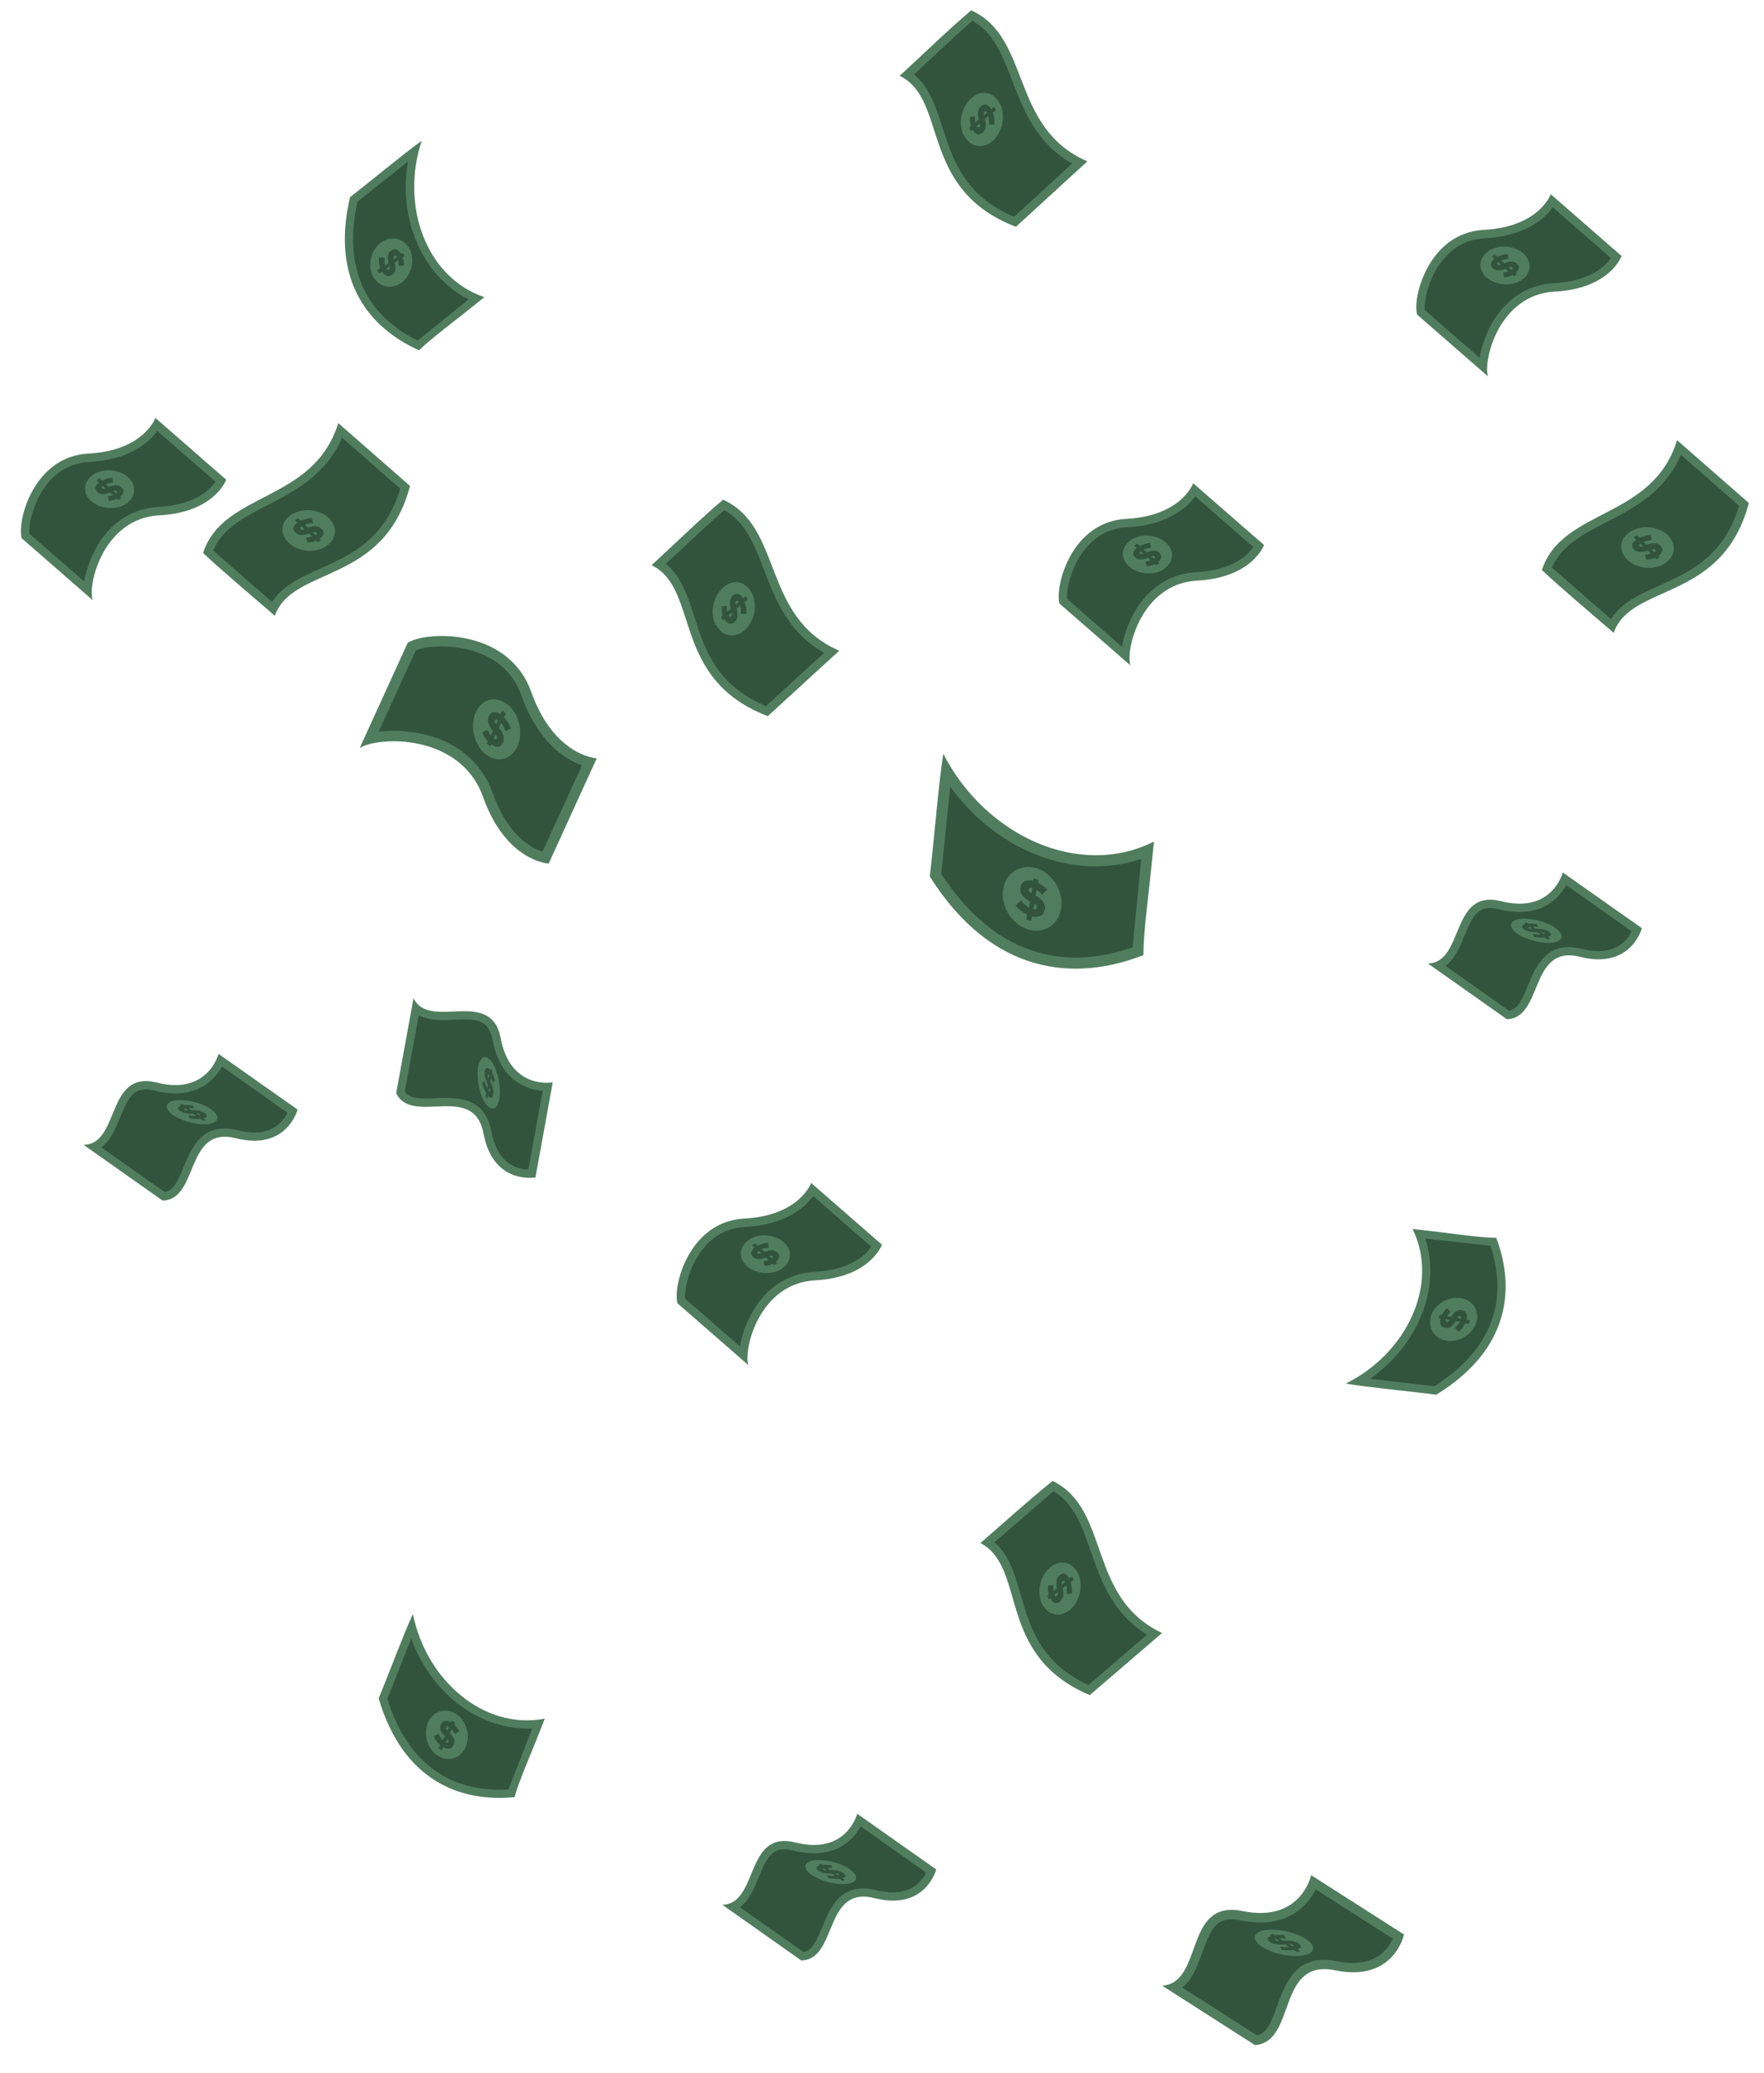 <svg xmlns="http://www.w3.org/2000/svg" xmlns:xlink="http://www.w3.org/1999/xlink" width="834" height="980" viewBox="0 0 834 980"><symbol id="d" viewBox="-78 -45.798 156 91.595"><path fill="#32543D" d="M-74.3 24.002c34.6 25.9 63.6 19 89.3 12.9 16.6-4 32.4-7.7 46.5-.9 1.2-5.9 2.4-11.8 3.7-17.7 3.7-17.399 7.1-33.899 9.2-46.8-17.6-11-37.2-7.5-58-3.8-23.8 4.3-50.7 9.1-78-8l-12.7 64.3z"/><path fill="#507D5E" d="M59.1 31.402c1-4.601 1.9-9.301 2.9-13.801 3.4-16.399 6.7-32 8.8-44.5-16-9-33.6-5.8-53.8-2.199-23.3 4.199-49.3 8.899-76.3-6.101l-11.5 57.8c32.7 23.601 60.4 17 85 11.101 15.9-3.8 30.9-7.4 44.9-2.3m4.7 9.6c-34-22.1-79.8 32.3-141.7-15.7l14.1-71.1c51.9 36.7 100.8-12.4 141.7 15.6-2.8 18.7-9 46-14.1 71.2z"/><g fill="#507D5E"><path d="M1.9 11.202c-.3 0-.6 0-.9-.101l-.6-.199c-.1-.101-.2-.2-.3-.4 0-.1-.1-.3 0-.5v-.1c0-.2.1-.301.2-.5l.4-.4.6-.4c.3-.1.6-.3 1-.399l-.4 2.999"/><path d="M5.8 2.602l.5-3.1c.3 0 .6 0 .8.1.2.101.4.101.5.2.2.101.3.2.3.4.1.1.1.3 0 .5 0 .2-.1.399-.2.5 0 .2-.1.399-.3.5-.2.2-.4.3-.6.399-.3.201-.6.301-1 .501"/><path d="M3.6-.098l-.5 3.4c-1.2.4-2.3.8-3.2 1.2-.9.5-1.7.9-2.3 1.5-.7.5-1.2 1.1-1.6 1.8s-.6 1.4-.8 2.3v.101c-.1.8-.1 1.6.1 2.2.2.699.5 1.199 1 1.6s1.1.8 1.9 1c.8.2 1.7.3 2.8.3l-.2 1.601 2.9-.301.3-1.701c.6-.101 1.2-.301 1.7-.5.6-.2 1.1-.4 1.6-.601s1-.5 1.5-.8 1-.6 1.4-.9l-1.6-3.5-1 .601-1 .6-1 .5-1 .4.5-3.2c1.1-.5 2.2-.9 3.1-1.3.8-.4 1.6-.9 2.3-1.5.6-.5 1.1-1.101 1.5-1.8.4-.7.6-1.4.8-2.301.1-.899.1-1.6-.1-2.3-.2-.6-.6-1.2-1.1-1.6-.5-.4-1.2-.8-1.9-1-.8-.2-1.7-.3-2.7-.3l.4-2.801-3 .301-.3 2.8-2.2.6c-.7.2-1.4.5-2.1.8-.7.301-1.4.601-2 1-.6.4-1.2.801-1.8 1.301l2 3.5c.5-.4 1-.7 1.5-1 .5-.301 1-.601 1.4-.801l1.4-.6c.4-.299.8-.399 1.3-.599m-3.5 23c-2.3.1-4.4-.2-6.3-.9-1.9-.7-3.5-1.8-4.7-3.2-1.3-1.399-2.2-3.1-2.8-5.1-.5-1.9-.7-4.101-.3-6.5.4-2.4 1.2-4.8 2.5-7 1.2-2.2 2.8-4.3 4.7-6 1.9-1.8 4-3.3 6.3-4.4 2.3-1.1 4.7-1.899 7.2-2.1h1.2c2.3-.101 4.4.2 6.3 1 1.9.7 3.5 1.8 4.7 3.3 1.3 1.4 2.2 3.1 2.7 5.1s.6 4.101.2 6.5c-.4 2.4-1.2 4.801-2.5 7-1.2 2.2-2.8 4.2-4.7 6-1.8 1.801-3.9 3.301-6.2 4.4-2.3 1.1-4.7 1.9-7.1 2.2h-.9c-.2-.4-.2-.3-.3-.3"/></g></symbol><symbol id="e" viewBox="-82 -49.899 164 99.8"><path fill="#32543D" d="M77.7-14.4c-21.5-22.7-65.801-52.3-131.099-12.7l-22 60c44.899-28.3 100.899-24.1 131.298 10.3l21.801-57.6z"/><path fill="#507D5E" d="M54.7 37l19-50.6c-15-15.301-32.301-25-50.5-28.2-23.1-4.2-47.9 1.6-73.801 17l-18.5 50.1c42.901-22.9 93.5-18.4 123.801 11.7m2.3 12.9c-31.2-41.1-94.5-41.6-138.7-8.5 4.9-16.301 19.1-52.2 25.5-70.7 60.9-37.5 108-18.4 137.9 14.3-7.099 14.7-12.2 31.9-24.7 64.9z"/><path fill="#507D5E" d="M3-8.1c-.399-.1-.7-.2-.899-.3-.202-.1-.401-.3-.5-.4-.101-.1-.202-.3-.202-.5v-.6l.202-.5c.099-.1.199-.3.399-.4.2-.1.399-.2.7-.3.3-.1.699-.1 1.1-.2l-.8 3.2"/><path fill="#507D5E" d="M8.3-16.3l.9-3.1c.3.1.6.2.8.3.2.1.399.199.5.399.101.101.2.3.2.5s0 .4-.1.601v.1c-.1.2-.1.4-.201.5l-.399.4c-.2.1-.399.199-.7.3-.3-.1-.6-.1-1 0"/><path fill="#507D5E" d="M6.399-19.6l-1 3.399c-1.298.101-2.399.301-3.399.501s-1.899.5-2.601.9c-.699.4-1.399.9-1.899 1.5-.5.7-.899 1.4-1.101 2.3v.1c-.298.8-.399 1.6-.298 2.4.1.7.399 1.4.799 2 .499.6 1.1 1.1 1.9 1.5.801.4 1.7.8 2.801 1l-.5 1.6 3 .4.5-1.7c.6 0 1.199 0 1.799-.1.701 0 1.3-.1 1.8-.2l1.699-.4 1.601-.6-1.3-4.1c-.301 0-.7.199-1.1.3-.3.2-.701.3-1.1.4-.399.1-.7.2-1.101.2l-1.099.2 1-3.3c1.2-.101 2.301-.3 3.301-.5s1.799-.601 2.6-1c.699-.4 1.3-.9 1.8-1.601.5-.6.899-1.399 1.101-2.3v-.1c.299-.9.299-1.7.199-2.4s-.4-1.399-.9-2c-.5-.6-1.1-1.1-1.799-1.5-.801-.399-1.601-.8-2.701-1l.801-2.8-3.1-.4-.902 2.901c-.7 0-1.5 0-2.2.1l-2.3.3c-.7.1-1.5.3-2.2.6-.7.2-1.399.5-2.101.8l1.801 4.2c.6-.3 1.1-.5 1.699-.7.5-.2 1.101-.4 1.601-.5l1.5-.3c.399-.1.899-.1 1.399-.1m-5.5 23.6h-.399c-2.5-.4-4.8-1.2-6.7-2.4-2-1.2-3.6-2.7-4.8-4.6-1.2-1.8-2-3.9-2.3-6.2-.301-2.3-.1-4.7.6-7.2s1.9-4.699 3.5-6.699c1.5-2 3.4-3.801 5.6-5.2 2.101-1.4 4.5-2.5 6.9-3.101 2.4-.6 5-.899 7.5-.6h.401c2.5.3 4.8 1.2 6.8 2.4 1.899 1.199 3.5 2.8 4.7 4.6 1.199 1.8 1.9 4 2.199 6.2.3 2.3.1 4.7-.7 7.2-.7 2.4-1.9 4.7-3.5 6.7-1.5 2-3.4 3.7-5.5 5.101-2.1 1.399-4.4 2.5-6.9 3.1-2.3.699-4.8.999-7.401.699"/></symbol><symbol id="c" viewBox="-80 -53.851 160 107.703"><path fill="#32543D" d="M75.9-48.261c-6.5-2.4-27.1-7-55.3 15.5-18.2 14.5-37.8 13.899-51 10.7-15.9-3.801-29.5-12.601-37.1-20.301l-8.6 68c3.6 6.2 18.5 18.5 37.5 23 11.7 2.801 29 3.4 45-9.399 28.9-23.101 51.3-20 60.6-17.101l8.9-70.399z"/><path fill="#507D5E" d="M-64.8-35.061l-7.6 60c4.1 5.699 17.8 16.3 34.7 20.3 15.9 3.8 30.1.8 42-8.7 26.4-21.2 48-21.2 59.7-18.7l8-63.6c-7.8-2-25.6-3.101-49.2 15.8-15.3 12.2-34 16.2-54.1 11.4-12.7-3.1-24.9-9.6-33.5-16.5m-5.1-16.2c6 13 52.3 44.6 88.4 15.7 36.1-28.9 61.3-14.9 61.3-14.9l-9.8 77.6s-25.2-14-61.3 14.9c-36.1 28.9-82.4-2.7-88.4-15.7l9.8-77.6z"/><g fill="#507D5E"><path d="M3.7 1.839h.9c.3.101.4.2.6.3.1.101.2.2.3.4.1.1.1.3 0 .5v.1c0 .2-.1.4-.1.5l-.4.4c-.1.1-.4.3-.6.4-.3.199-.6.3-1 .5l.3-3.1"/><path d="M.1 10.839l-.4 3.2h-.8c-.2 0-.4-.1-.6-.2-.1-.1-.2-.2-.3-.399 0-.2-.1-.4 0-.601v-.1c0-.2.1-.4.2-.5.1-.2.2-.3.4-.5l.6-.5c.2-.1.5-.2.9-.4"/><path d="M2.5 13.439l.4-3.4c1.1-.5 2.2-1 3.1-1.4.9-.5 1.7-1 2.3-1.6.7-.6 1.2-1.2 1.5-1.9.4-.699.6-1.5.7-2.399v-.101c.1-.8 0-1.6-.2-2.3-.2-.6-.6-1.2-1.1-1.6-.5-.4-1.2-.7-2-.9-.8-.2-1.8-.3-2.8-.2l.1-1.6-3 .5-.1 1.7c-.6.1-1.2.3-1.8.5l-1.6.7-1.5.899s-1 .7-1.4 1l1.9 3.5c.3-.3.6-.5 1-.7l1-.6s.7-.4 1-.5c.3-.2.7-.3 1-.4l-.4 3.2c-1.2.4-2.2.9-3.1 1.4s-1.7 1-2.3 1.6c-.6.601-1.1 1.2-1.5 1.9-.4.7-.6 1.5-.7 2.399v.101c-.1.899 0 1.6.2 2.3.2.7.6 1.2 1.2 1.6.5.4 1.2.7 2 .9.8.2 1.7.2 2.7.2l-.3 2.8 3-.4.3-2.899c.7-.2 1.4-.4 2.1-.7l2.1-.9c.7-.3 1.4-.699 2-1.1.6-.4 1.3-.8 1.8-1.3l-2.2-3.4c-.5.4-1 .8-1.5 1.101l-1.4.899s-.9.5-1.4.7c-.2.1-.7.2-1.1.4m2.6-23.5c2.3-.2 4.5 0 6.5.699 1.9.601 3.6 1.7 5 3.101 1.4 1.399 2.4 3.1 3 5 .6 2 .8 4.2.6 6.6-.3 2.5-1 5-2.2 7.3-1.2 2.301-2.7 4.5-4.5 6.4s-3.9 3.5-6.2 4.8c-2.3 1.2-4.7 2.101-7.2 2.5h-1.2c-2.4.2-4.5 0-6.5-.7-1.9-.699-3.6-1.699-4.9-3.1s-2.3-3.1-2.9-5.1-.8-4.2-.5-6.601c.3-2.5 1.1-4.899 2.2-7.2 1.2-2.3 2.7-4.399 4.5-6.3 1.8-1.899 3.9-3.5 6.2-4.7 2.1-1.399 4.5-2.199 7-2.6h.9c0-.099.1-.099.2-.099"/></g></symbol><symbol id="b" viewBox="-79 -45.908 158 91.816"><path fill="#32543D" d="M-74.8 34.107c18.4 10.5 38.3 6.101 59.3 1.4 24.1-5.3 51.3-11.4 79.9 5l10.4-66.2c-36.4-25-65.8-16.8-91.7-9.5-16.8 4.7-32.8 9.2-47.4 2.9l-10.5 66.4z"/><path fill="#507D5E" d="M-71.2 32.208c16.7 8.5 34.5 4.6 55 0 23.6-5.2 50-11.101 78.1 3.1l9.3-59.399c-34.4-22.7-62.4-14.801-87.2-7.9-16 4.5-31.2 8.8-45.7 4.2l-9.5 59.999zm9.5-60-5.2-9.601c35.6 21.101 80.1-36.199 145.3 10.101l-11.5 73.2c-54.5-35.301-102.4 16.8-145.3-10.1 2.2-19.201 7.3-47.3 11.5-73.201z"/><g fill="#507D5E"><path d="M-2.5-9.592h.9c.2 0 .4.1.6.199.1.101.2.2.3.4.1.1.1.3 0 .5v.1c0 .2-.1.4-.1.5-.1.2-.2.4-.4.5l-.6.4c-.3.2-.6.3-1 .5l.3-3.099"/><path d="M-6.1-.592l-.4 3.199h-.8c-.2 0-.4-.1-.6-.199-.1-.2-.2-.301-.3-.4-.1-.2-.1-.3 0-.5v-.1c0-.2.1-.4.2-.5 0-.2.1-.4.3-.5l.6-.5c.3-.2.6-.301 1-.5"/><path d="M-3.7 2.008l.4-3.4c1.2-.399 2.2-.899 3.2-1.399.9-.5 1.7-1 2.3-1.601.6-.6 1.1-1.199 1.4-1.899.4-.7.6-1.5.7-2.4v-.1c.1-.8 0-1.601-.2-2.3-.2-.601-.6-1.2-1.1-1.601-.5-.399-1.2-.8-2-.899-.8-.2-1.8-.2-2.9-.101l.2-1.6-3 .5-.2 1.7c-.6.199-1.2.3-1.7.6-.6.2-1.1.5-1.6.7l-1.5.899c-.5.301-1 .7-1.4 1l1.9 3.5c.3-.3.6-.5 1-.699l1-.601c.3-.2.7-.399 1-.5.3-.2.7-.3 1-.399l-.4 3.3c-1.2.399-2.2.899-3.1 1.399-.9.5-1.7 1-2.3 1.601-.6.6-1.1 1.2-1.5 1.899-.4.7-.6 1.5-.7 2.4v.1c-.1.9 0 1.601.2 2.301.2.699.6 1.199 1.2 1.6.5.4 1.2.7 2 .9l2.7-.101-.3 2.8 3-.399.3-2.9c.7-.2 1.4-.399 2.1-.7l2.1-.899c.7-.3 1.4-.7 2-1.101.7-.399 1.4-.8 1.9-1.3l-2.1-3.4c-.5.399-1 .8-1.5 1.1s-.9.6-1.4.8c-.5.3-.9.5-1.4.7-.4.2-.9.4-1.3.5m2.6-23.5c2.3-.2 4.5 0 6.5.7 1.9.6 3.6 1.7 5 3.1 1.4 1.4 2.4 3.101 3 5 .6 2 .8 4.2.6 6.601-.3 2.5-1 5-2.2 7.3-1.3 2.2-2.8 4.399-4.6 6.3-1.9 1.9-4 3.5-6.3 4.7-2.3 1.2-4.7 2.1-7.2 2.5h-1.2c-2.4.2-4.5 0-6.5-.7-1.9-.7-3.6-1.7-4.9-3.1-1.3-1.4-2.3-3.101-2.9-5.101-.6-2-.8-4.2-.5-6.6.3-2.5 1.1-4.9 2.2-7.2 1.2-2.3 2.7-4.4 4.5-6.3 1.8-1.9 3.9-3.5 6.2-4.7 2.2-1.2 4.7-2.1 7.2-2.5h1.1"/></g></symbol><symbol id="a" viewBox="-92 -53.8 184 107.598"><path fill="#32543D" d="M-84.8 23.278c11.7-1.6 22.5 6.4 32.3 13.7 15.1 11.1 28.1 20.7 44.5 4.1 28.3-28.5 53.2-16.5 62.7-9.899l32.3-73.5c-6.4-5-28.2-18.2-54.3 8.2-21 21.199-39.5 7.5-54.4-3.5-11.3-8.4-21.3-15.801-31.7-10.601l-31.4 71.5z"/><path fill="#507D5E" d="M53.1 25.679l29.301-66.7c-7.601-5-25.4-12.2-47 9.6-23.301 23.499-44.101 8.1-59.301-3.1-11.3-8.5-19-13.7-26.6-10.9l-28.5 64.8c10.7 1.1 20.4 8.3 28.7 14.5 16.7 12.399 26.1 18.199 39.6 4.6 27.1-27.3 51.5-19.8 63.8-12.8m3.2 11.5s-27.8-27.5-61.6 6.6c-33.8 34-57.3-30.8-86.3-14.2l35.399-80.5c29-16.6 52.601 48.301 86.4 14.2 33.8-34.1 61.6-6.6 61.6-6.6l-35.499 80.5z"/><path fill="#507D5E" d="M4.8 10.278c-.3.101-.5.101-.7.2-.199 0-.3 0-.399-.1-.101-.1-.101-.199-.101-.3 0-.1.101-.3.101-.5l.3-.6.5-.5c.2-.1.4-.3.7-.5s.6-.4 1-.6l-1.401 2.9"/><path fill="#507D5E" d="M11 1.179l1.4-3c.3-.101.5-.2.699-.2.2 0 .301 0 .4.1.1.101.1.2.1.301 0 .1-.1.3-.1.5-.1.199-.2.399-.3.5-.2.3-.4.399-.601.6-.199.2-.399.4-.699.5-.199.199-.499.499-.899.699"/><path fill="#507D5E" d="M9.9-.821l-1.5 3.399c-1.2.601-2.2 1.2-3.101 1.9-.899.6-1.8 1.3-2.5 2-.7.6-1.399 1.3-1.899 2-.601.7-1 1.5-1.4 2.4v.1c-.5.8-.7 1.5-.7 2 0 .6.101 1 .4 1.3s.7.5 1.399.5c.601 0 1.4-.1 2.301-.399l-.7 1.6 2.6-1 .8-1.6 1.601-.9s1.1-.6 1.6-1 1.101-.7 1.601-1.1l1.5-1.2-.4-2.9c-.3.3-.7.601-1.1.9l-1.101.8c-.3.1-.7.3-1 .5s-.7.4-1 .6l1.5-3.199c1.099-.602 2.099-1.302 3.099-1.901.899-.6 1.699-1.3 2.5-1.9.6-.699 1.3-1.399 1.8-2.1.6-.7 1-1.5 1.399-2.4v-.1c.4-.8.601-1.5.601-2.1 0-.601-.101-1-.4-1.301-.3-.3-.8-.399-1.3-.5-.6 0-1.3.101-2.2.4l1.3-2.7-2.699 1-1.301 2.8c-.699.301-1.3.7-2 1.101-.6.399-1.3.8-2 1.3-.699.5-1.399.9-2.1 1.5-.6.5-1.3 1-2 1.6l.6 2.801c.601-.5 1.101-1 1.601-1.4s1-.8 1.5-1.1c.5-.301 1-.601 1.399-.9.5-.301.9-.501 1.3-.801m-9.4 22.2c-2.3.899-4.2 1.199-5.7 1.1s-2.7-.7-3.399-1.7c-.7-1-1.101-2.399-.9-4.1.1-1.8.7-3.9 1.8-6.2 1.101-2.4 2.601-4.8 4.4-7.2 1.8-2.399 3.8-4.7 6-6.899 2.2-2.101 4.5-4.101 6.8-5.7 2.3-1.601 4.7-2.9 6.9-3.8 2.199-.801 4.1-1.2 5.6-1 1.5.1 2.6.8 3.3 1.8s1 2.399.8 4.2c-.199 1.8-.8 3.8-1.899 6.199-1.101 2.4-2.601 4.801-4.4 7.101-1.8 2.399-3.8 4.6-5.899 6.7-2.101 2.1-4.4 4-6.7 5.6-2.203 1.699-4.503 2.999-6.703 3.899"/></symbol><use xlink:href="#a" width="184" height="107.598" x="-92" y="-53.8" transform="matrix(.445 -.268 -.268 -.445 88.232 529.911)" overflow="visible"/><use xlink:href="#b" width="158" height="91.816" x="-79" y="-45.908" transform="matrix(.467 -.39 -.39 -.467 146.594 247.576)" overflow="visible"/><use xlink:href="#c" width="160" height="107.703" x="-80" y="-53.851" transform="matrix(.424 -.378 -.378 -.424 54.032 235.559)" overflow="visible"/><use xlink:href="#a" width="184" height="107.598" x="-92" y="-53.8" transform="matrix(.493 -.328 -.328 -.493 604.33 923.378)" overflow="visible" enable-background="new"/><use xlink:href="#a" width="184" height="107.598" x="-92" y="-53.8" transform="matrix(.43 .291 .291 -.43 226.293 511.341)" overflow="visible" enable-background="new"/><use xlink:href="#a" width="184" height="107.598" x="-92" y="-53.8" transform="matrix(.445 -.268 -.268 -.445 723.783 444.148)" overflow="visible" enable-background="new"/><use xlink:href="#a" width="184" height="107.598" x="-92" y="-53.8" transform="matrix(.445 -.268 -.268 -.445 390.19 889.191)" overflow="visible" enable-background="new"/><use xlink:href="#b" width="158" height="91.816" x="-79" y="-45.908" transform="matrix(.467 -.39 -.39 -.467 779.574 255.649)" overflow="visible" enable-background="new"/><use xlink:href="#b" width="158" height="91.816" x="-79" y="-45.908" transform="matrix(.32 .517 .517 -.32 504.26 752.183)" overflow="visible" enable-background="new"/><use xlink:href="#d" width="156" height="91.595" x="-78" y="-45.798" transform="matrix(-.328 -.54 -.54 .328 351.123 288.232)" overflow="visible"/><use xlink:href="#d" width="156" height="91.595" x="-78" y="-45.798" transform="matrix(-.328 -.54 -.54 .328 468.433 56.862)" overflow="visible" enable-background="new"/><use xlink:href="#e" width="164" height="99.8" x="-82" y="-49.899" transform="matrix(.697 .342 .342 -.697 488.768 413.185)" overflow="visible"/><use xlink:href="#e" width="164" height="99.8" x="-82" y="-49.899" transform="matrix(.18 .544 .544 -.18 191.571 118.479)" overflow="visible" enable-background="new"/><use xlink:href="#e" width="164" height="99.8" x="-82" y="-49.899" transform="matrix(.259 -.511 -.511 -.259 678.599 623.127)" overflow="visible" enable-background="new"/><use xlink:href="#e" width="164" height="99.8" x="-82" y="-49.899" transform="matrix(.426 .383 .383 -.426 214.178 812.01)" overflow="visible" enable-background="new"/><use xlink:href="#c" width="160" height="107.703" x="-80" y="-53.851" transform="matrix(.595 .368 .368 -.595 230.496 348.919)" overflow="visible" enable-background="new"/><use xlink:href="#c" width="160" height="107.703" x="-80" y="-53.851" transform="matrix(.424 -.378 -.378 -.424 713.75 129.799)" overflow="visible" enable-background="new"/><use xlink:href="#c" width="160" height="107.703" x="-80" y="-53.851" transform="matrix(.424 -.378 -.378 -.424 364.063 597.261)" overflow="visible" enable-background="new"/><use xlink:href="#c" width="160" height="107.703" x="-80" y="-53.851" transform="matrix(.424 -.378 -.378 -.424 544.693 266.435)" overflow="visible" enable-background="new"/></svg>
